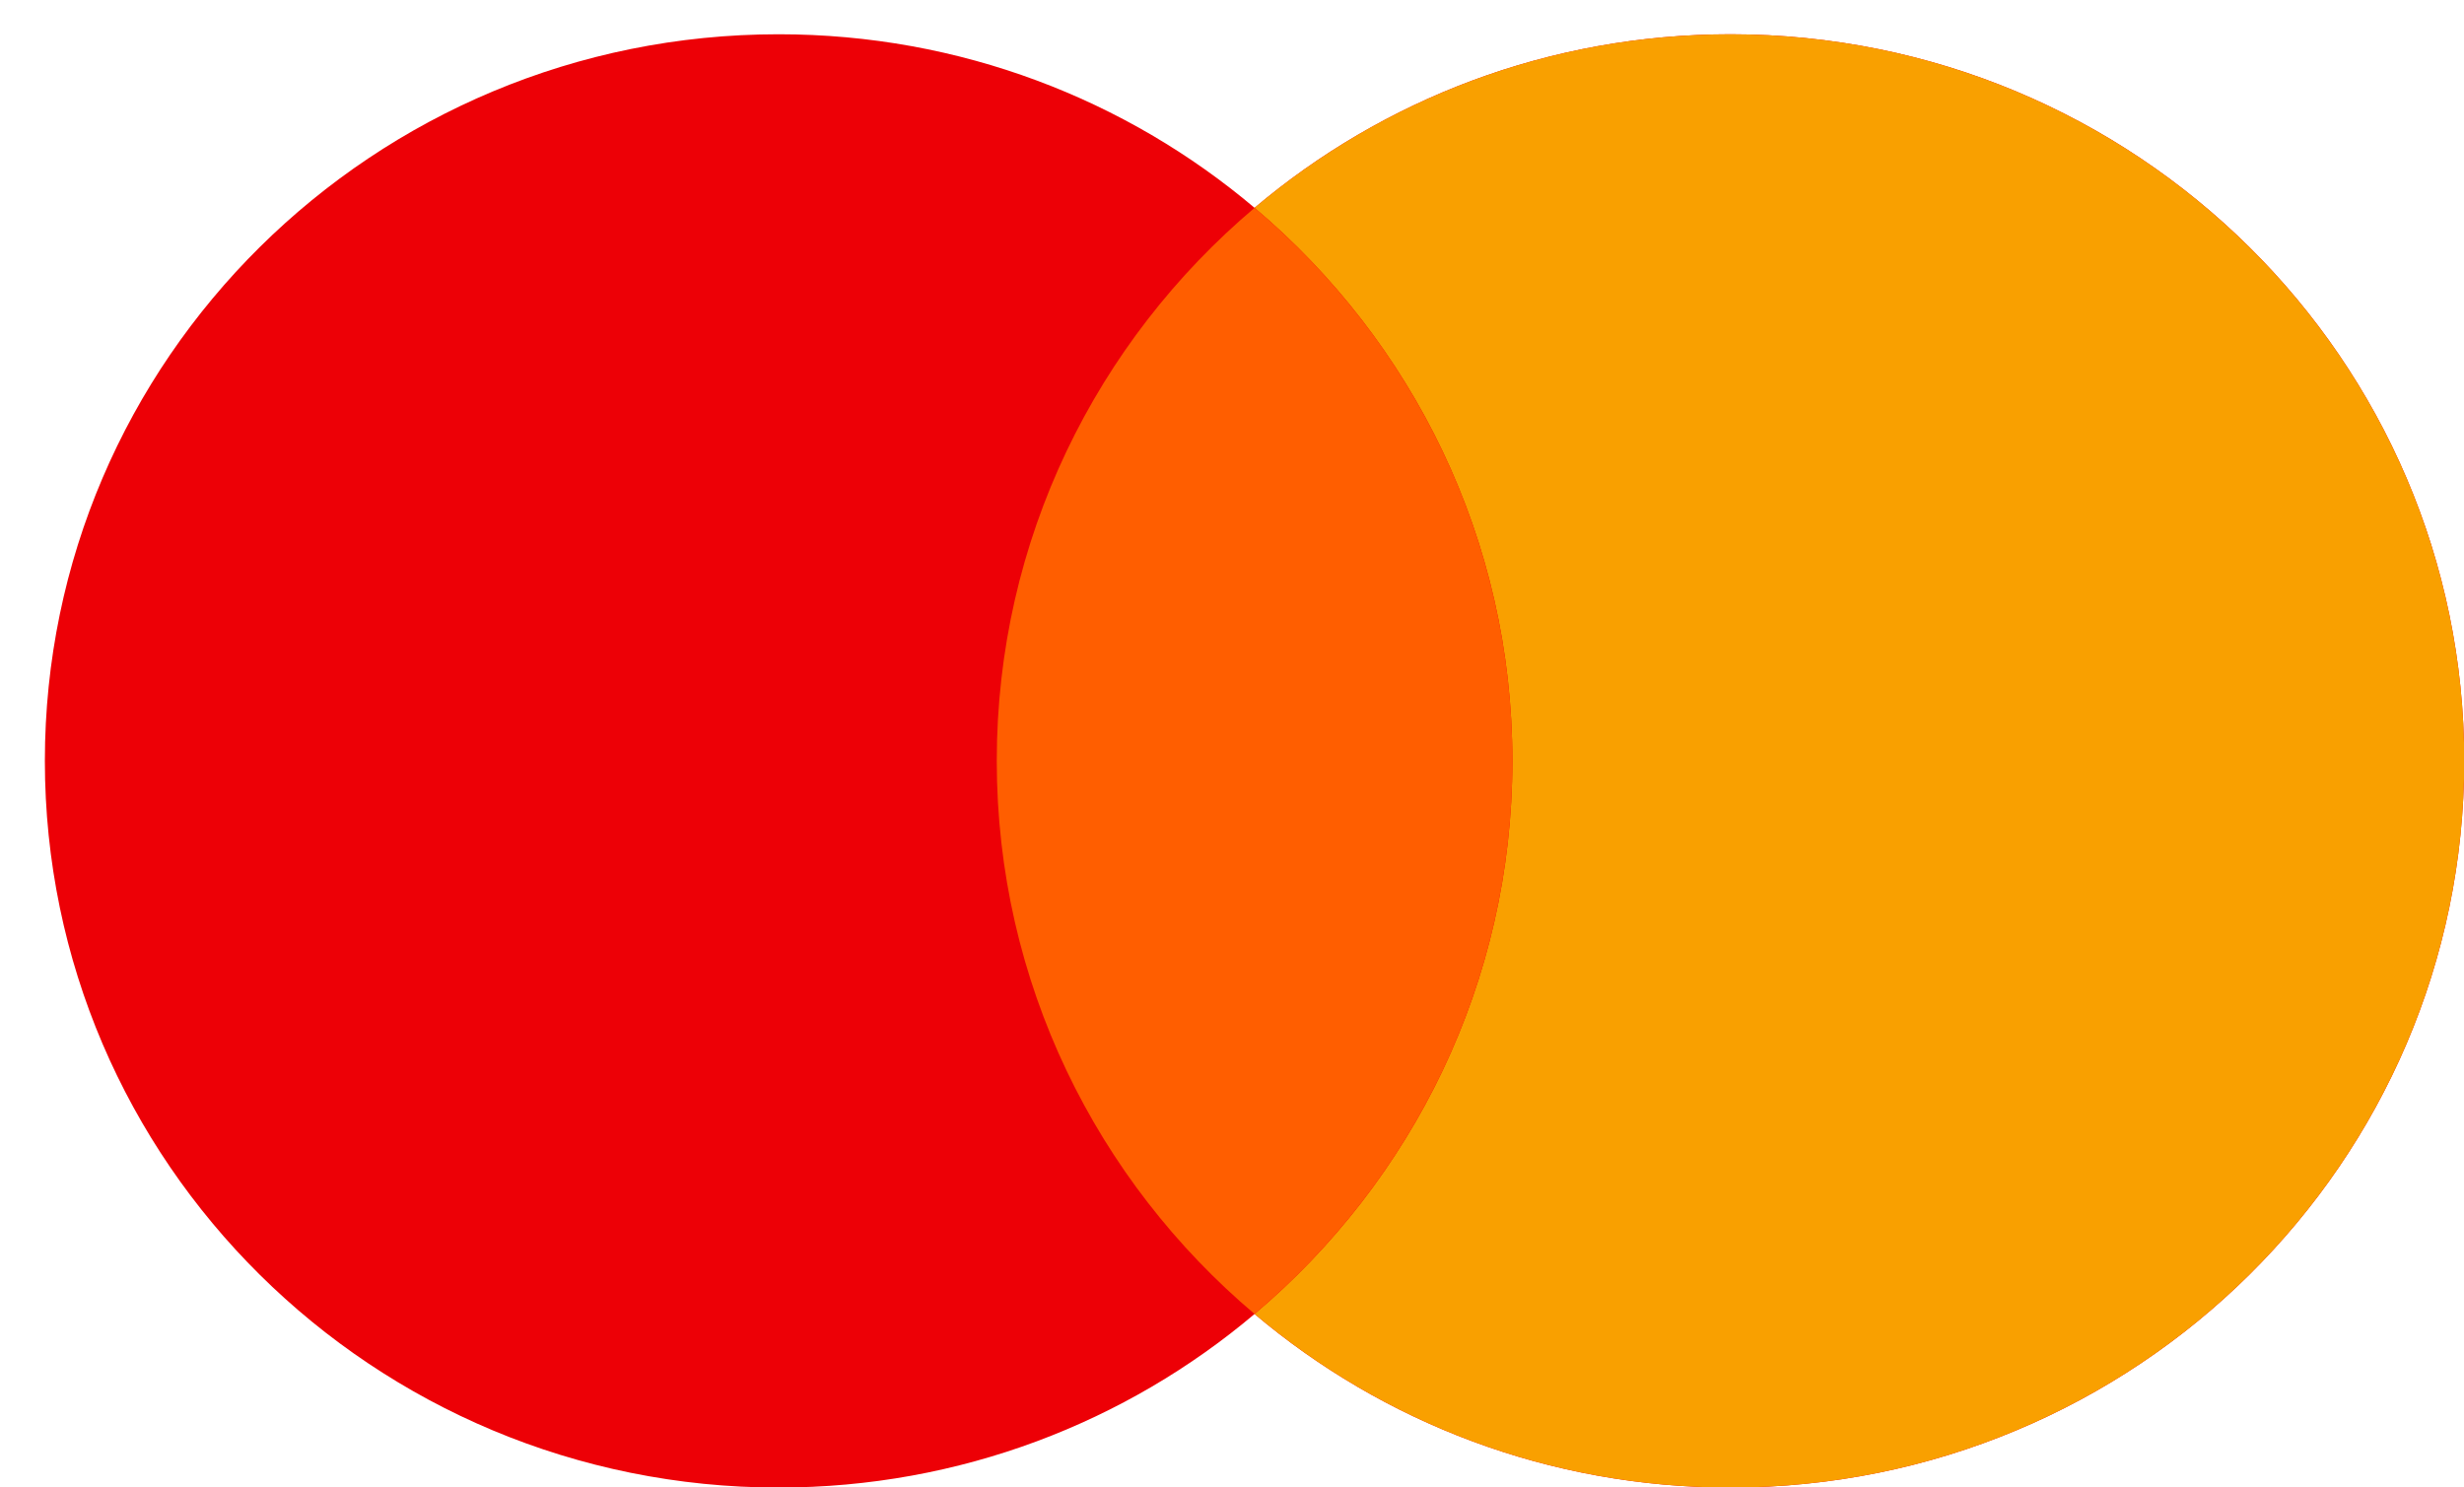 <svg width="53" height="32" viewBox="0 0 53 32" fill="none" xmlns="http://www.w3.org/2000/svg">
<g id="Mastercard">
<path id="Left" fill-rule="evenodd" clip-rule="evenodd" d="M26.985 28.269C24.229 30.597 20.654 32.003 16.748 32.003C8.031 32.003 0.965 25.004 0.965 16.37C0.965 7.736 8.031 0.737 16.748 0.737C20.654 0.737 24.229 2.142 26.985 4.471C29.741 2.142 33.316 0.737 37.223 0.737C45.939 0.737 53.005 7.736 53.005 16.37C53.005 25.004 45.939 32.003 37.223 32.003C33.316 32.003 29.741 30.597 26.985 28.269Z" fill="#ED0006"/>
<path id="Right" fill-rule="evenodd" clip-rule="evenodd" d="M26.985 28.269C30.379 25.401 32.531 21.134 32.531 16.37C32.531 11.605 30.379 7.339 26.985 4.471C29.741 2.142 33.316 0.737 37.223 0.737C45.939 0.737 53.005 7.736 53.005 16.37C53.005 25.004 45.939 32.003 37.223 32.003C33.316 32.003 29.741 30.597 26.985 28.269Z" fill="#F9A000"/>
<path id="Middle" fill-rule="evenodd" clip-rule="evenodd" d="M26.986 28.269C30.379 25.401 32.531 21.134 32.531 16.37C32.531 11.605 30.379 7.339 26.986 4.471C23.592 7.339 21.44 11.605 21.44 16.37C21.44 21.134 23.592 25.401 26.986 28.269Z" fill="#FF5E00"/>
</g>
</svg>
